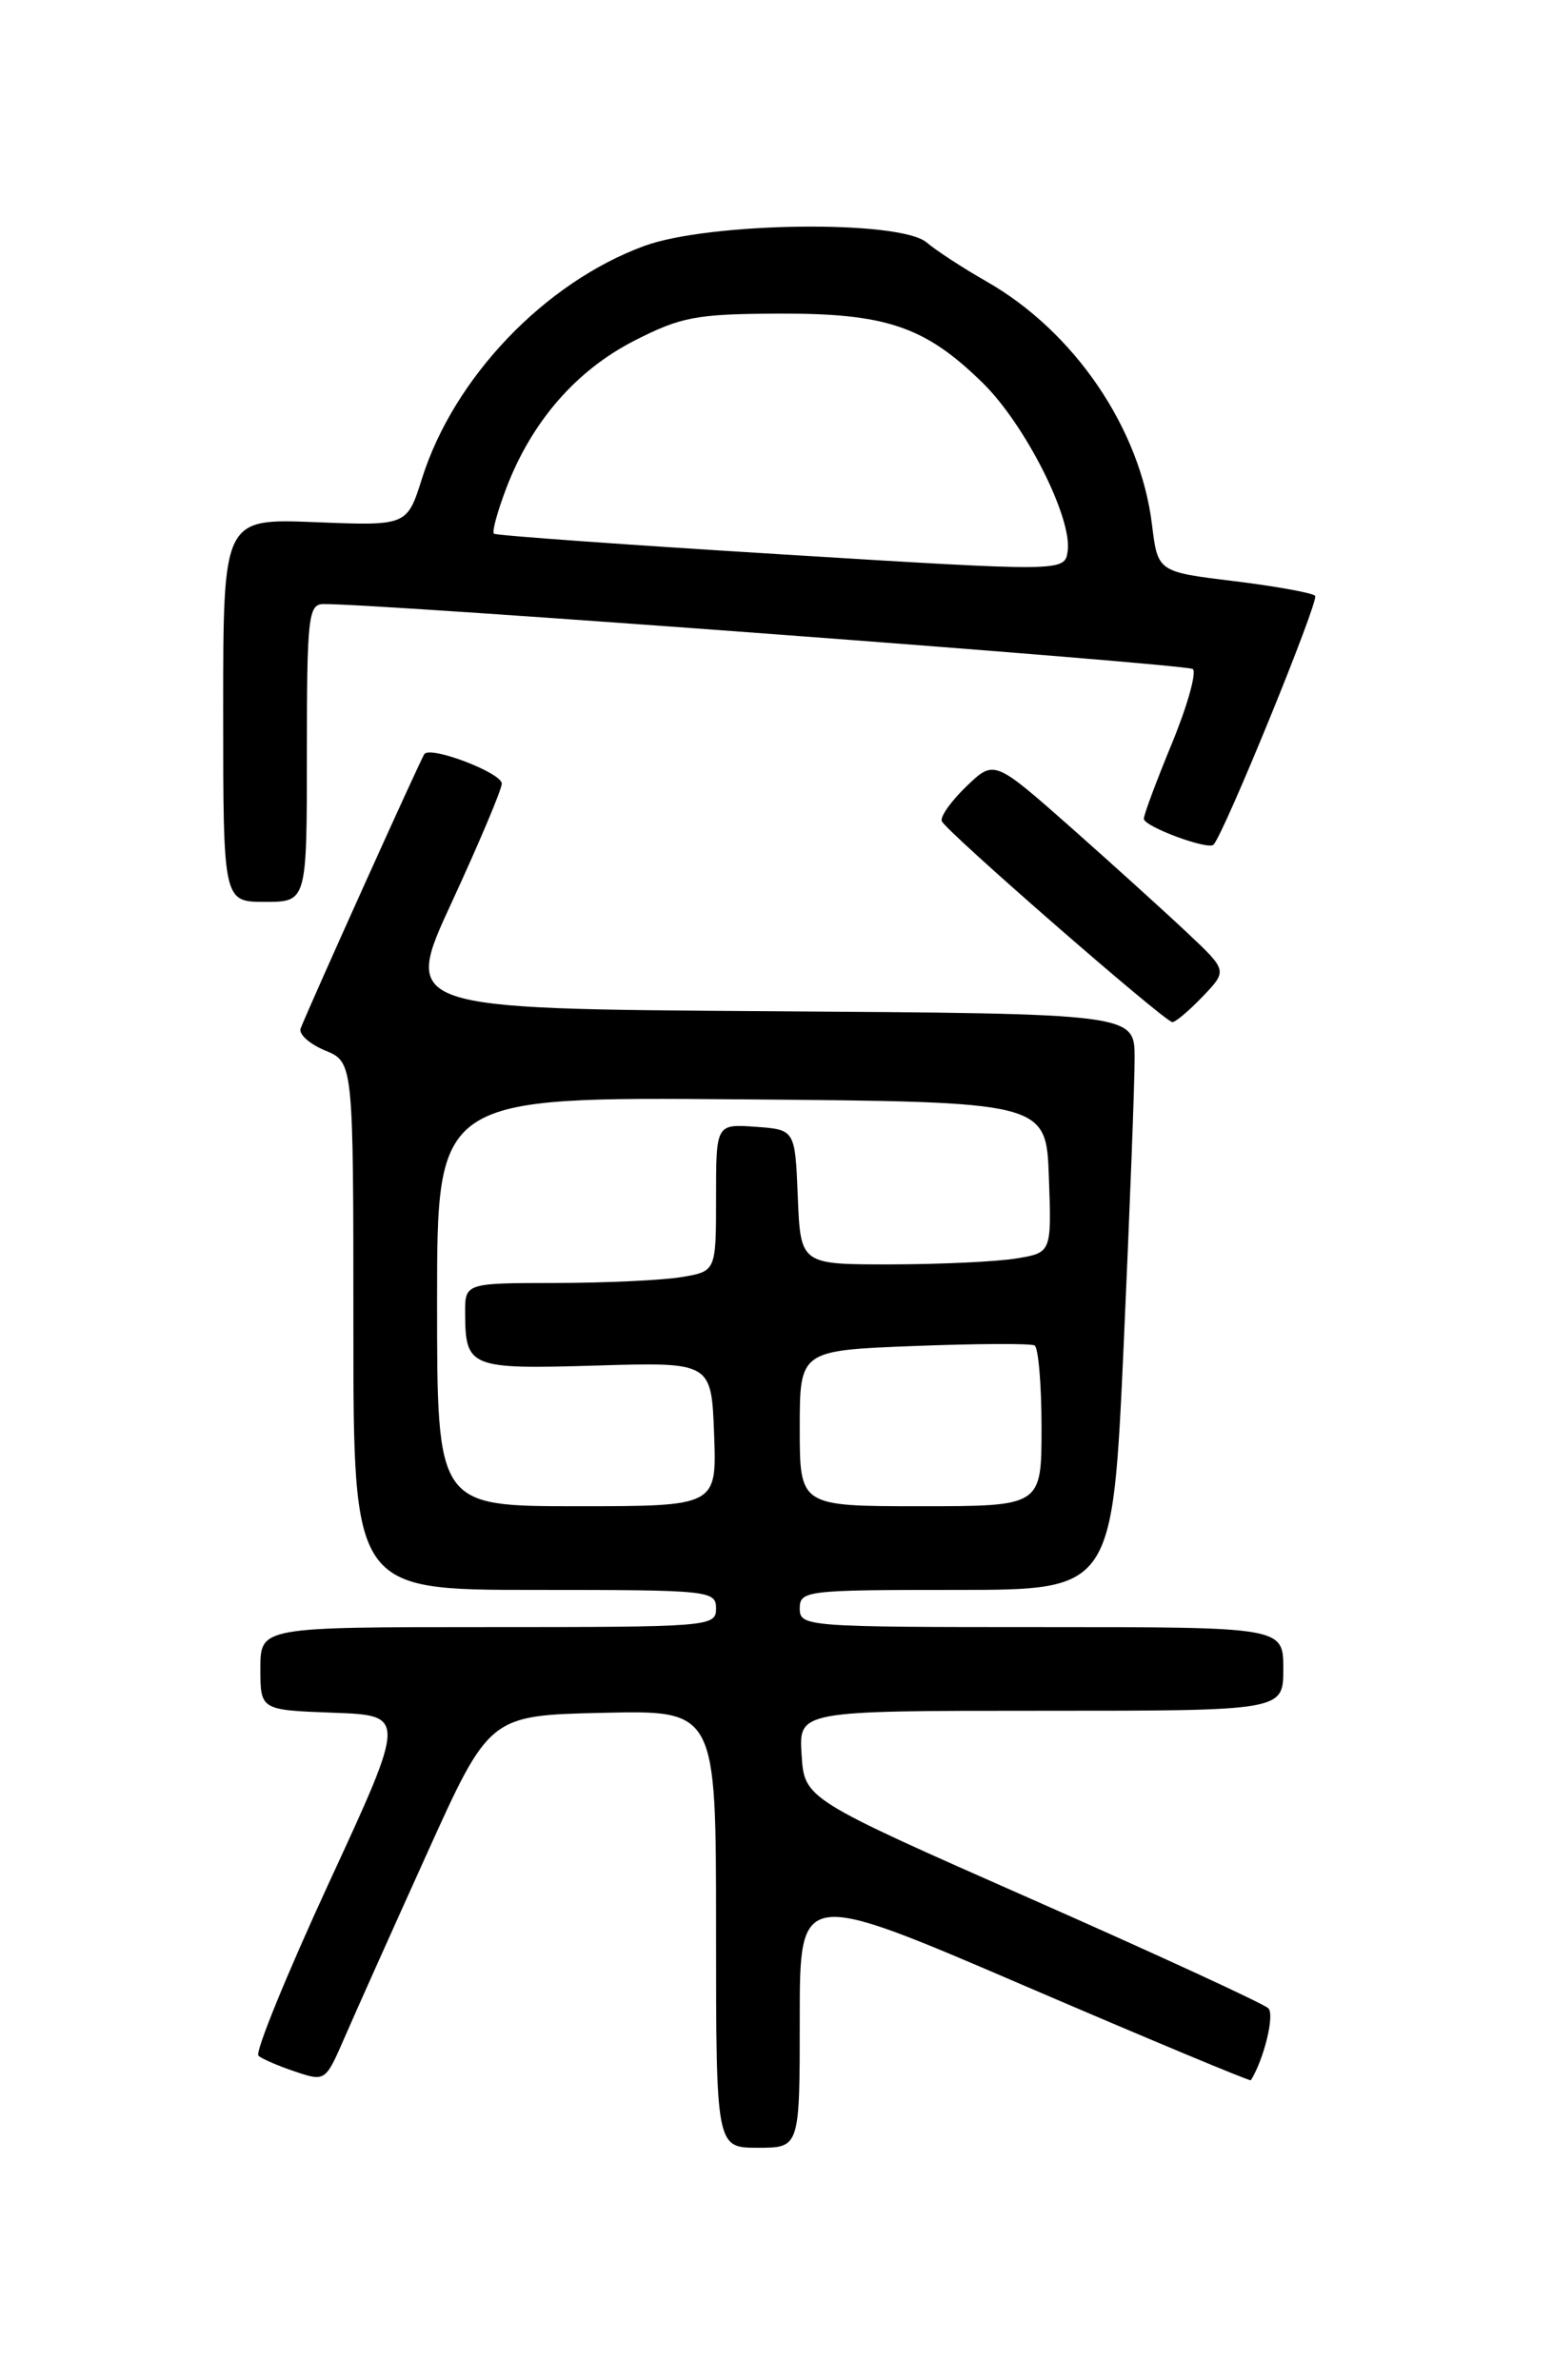 <?xml version="1.0" encoding="UTF-8" standalone="no"?>
<!DOCTYPE svg PUBLIC "-//W3C//DTD SVG 1.1//EN" "http://www.w3.org/Graphics/SVG/1.1/DTD/svg11.dtd" >
<svg xmlns="http://www.w3.org/2000/svg" xmlns:xlink="http://www.w3.org/1999/xlink" version="1.1" viewBox="0 0 167 256">
 <g >
 <path fill="currentColor"
d=" M 86.00 217.09 C 86.00 203.18 86.00 203.18 110.18 213.58 C 123.48 219.30 134.42 223.87 134.51 223.74 C 135.92 221.48 137.09 216.69 136.39 216.00 C 135.90 215.51 124.47 210.24 111.00 204.29 C 86.50 193.47 86.50 193.47 86.20 188.73 C 85.89 184.00 85.89 184.00 111.95 184.00 C 138.00 184.00 138.00 184.00 138.00 179.50 C 138.00 175.00 138.00 175.00 112.00 175.00 C 86.67 175.00 86.00 174.95 86.00 173.00 C 86.00 171.08 86.67 171.00 102.82 171.00 C 119.63 171.00 119.63 171.00 120.83 144.75 C 121.48 130.31 122.02 116.37 122.01 113.76 C 122.00 109.02 122.00 109.02 82.64 108.76 C 43.28 108.50 43.28 108.50 48.60 97.00 C 51.52 90.67 53.93 84.96 53.96 84.29 C 54.00 83.15 46.38 80.22 45.64 81.09 C 45.32 81.46 33.37 107.96 32.33 110.61 C 32.09 111.22 33.27 112.28 34.95 112.98 C 38.00 114.24 38.00 114.24 38.00 142.62 C 38.00 171.00 38.00 171.00 57.50 171.00 C 76.33 171.00 77.00 171.07 77.00 173.00 C 77.00 174.95 76.33 175.00 52.50 175.00 C 28.00 175.00 28.00 175.00 28.00 179.46 C 28.00 183.92 28.00 183.92 35.84 184.21 C 43.69 184.50 43.69 184.50 35.38 202.49 C 30.82 212.38 27.40 220.76 27.79 221.10 C 28.18 221.45 29.96 222.21 31.75 222.81 C 34.97 223.89 35.00 223.86 37.03 219.20 C 38.15 216.61 42.12 207.75 45.85 199.50 C 52.62 184.50 52.62 184.50 64.81 184.22 C 77.00 183.94 77.00 183.94 77.00 207.47 C 77.00 231.00 77.00 231.00 81.50 231.00 C 86.00 231.00 86.00 231.00 86.00 217.09 Z  M 129.31 107.20 C 131.99 104.40 131.99 104.40 127.74 100.39 C 125.41 98.19 119.77 93.08 115.21 89.04 C 106.91 81.71 106.91 81.71 103.94 84.56 C 102.31 86.12 101.10 87.81 101.27 88.31 C 101.60 89.30 125.14 109.82 126.06 109.93 C 126.37 109.97 127.83 108.74 129.31 107.20 Z  M 33.00 81.00 C 33.00 66.44 33.16 65.00 34.75 64.97 C 40.39 64.88 127.63 71.40 128.27 71.96 C 128.69 72.33 127.68 75.93 126.02 79.96 C 124.36 83.98 123.00 87.63 123.00 88.06 C 123.00 88.89 129.88 91.45 130.49 90.85 C 131.61 89.73 141.89 64.55 141.42 64.08 C 141.10 63.76 137.17 63.05 132.67 62.50 C 124.50 61.50 124.50 61.50 123.88 56.44 C 122.62 46.07 115.53 35.66 106.06 30.26 C 103.55 28.83 100.67 26.95 99.65 26.08 C 96.76 23.62 76.26 23.88 69.26 26.46 C 58.56 30.40 48.80 40.62 45.38 51.46 C 43.77 56.56 43.77 56.56 33.89 56.16 C 24.00 55.77 24.00 55.77 24.00 76.38 C 24.00 97.00 24.00 97.00 28.50 97.00 C 33.00 97.00 33.00 97.00 33.00 81.00 Z  M 47.00 139.99 C 47.00 117.97 47.00 117.97 79.75 118.24 C 112.50 118.50 112.50 118.50 112.79 126.61 C 113.08 134.73 113.08 134.73 109.29 135.35 C 107.20 135.70 101.13 135.98 95.79 135.99 C 86.09 136.00 86.09 136.00 85.79 128.75 C 85.50 121.50 85.50 121.50 81.25 121.19 C 77.00 120.89 77.00 120.89 77.00 128.81 C 77.00 136.74 77.00 136.74 73.25 137.36 C 71.19 137.70 65.11 137.98 59.75 137.99 C 50.00 138.00 50.00 138.00 50.02 141.25 C 50.04 147.09 50.51 147.28 64.13 146.87 C 76.50 146.50 76.50 146.50 76.79 154.25 C 77.08 162.00 77.08 162.00 62.04 162.00 C 47.00 162.00 47.00 162.00 47.00 139.99 Z  M 86.00 153.62 C 86.00 145.25 86.00 145.25 98.25 144.77 C 104.99 144.51 110.84 144.48 111.25 144.71 C 111.66 144.93 112.00 148.92 112.00 153.56 C 112.00 162.00 112.00 162.00 99.00 162.00 C 86.00 162.00 86.00 162.00 86.00 153.62 Z  M 84.00 59.62 C 67.22 58.59 53.32 57.59 53.11 57.40 C 52.89 57.20 53.50 54.98 54.46 52.46 C 57.19 45.33 61.95 39.85 68.20 36.65 C 73.23 34.08 74.84 33.77 83.66 33.73 C 95.27 33.68 99.46 35.09 105.67 41.18 C 110.22 45.63 115.32 55.71 114.81 59.27 C 114.50 61.50 114.50 61.50 84.00 59.62 Z "/>
</g>
</svg>